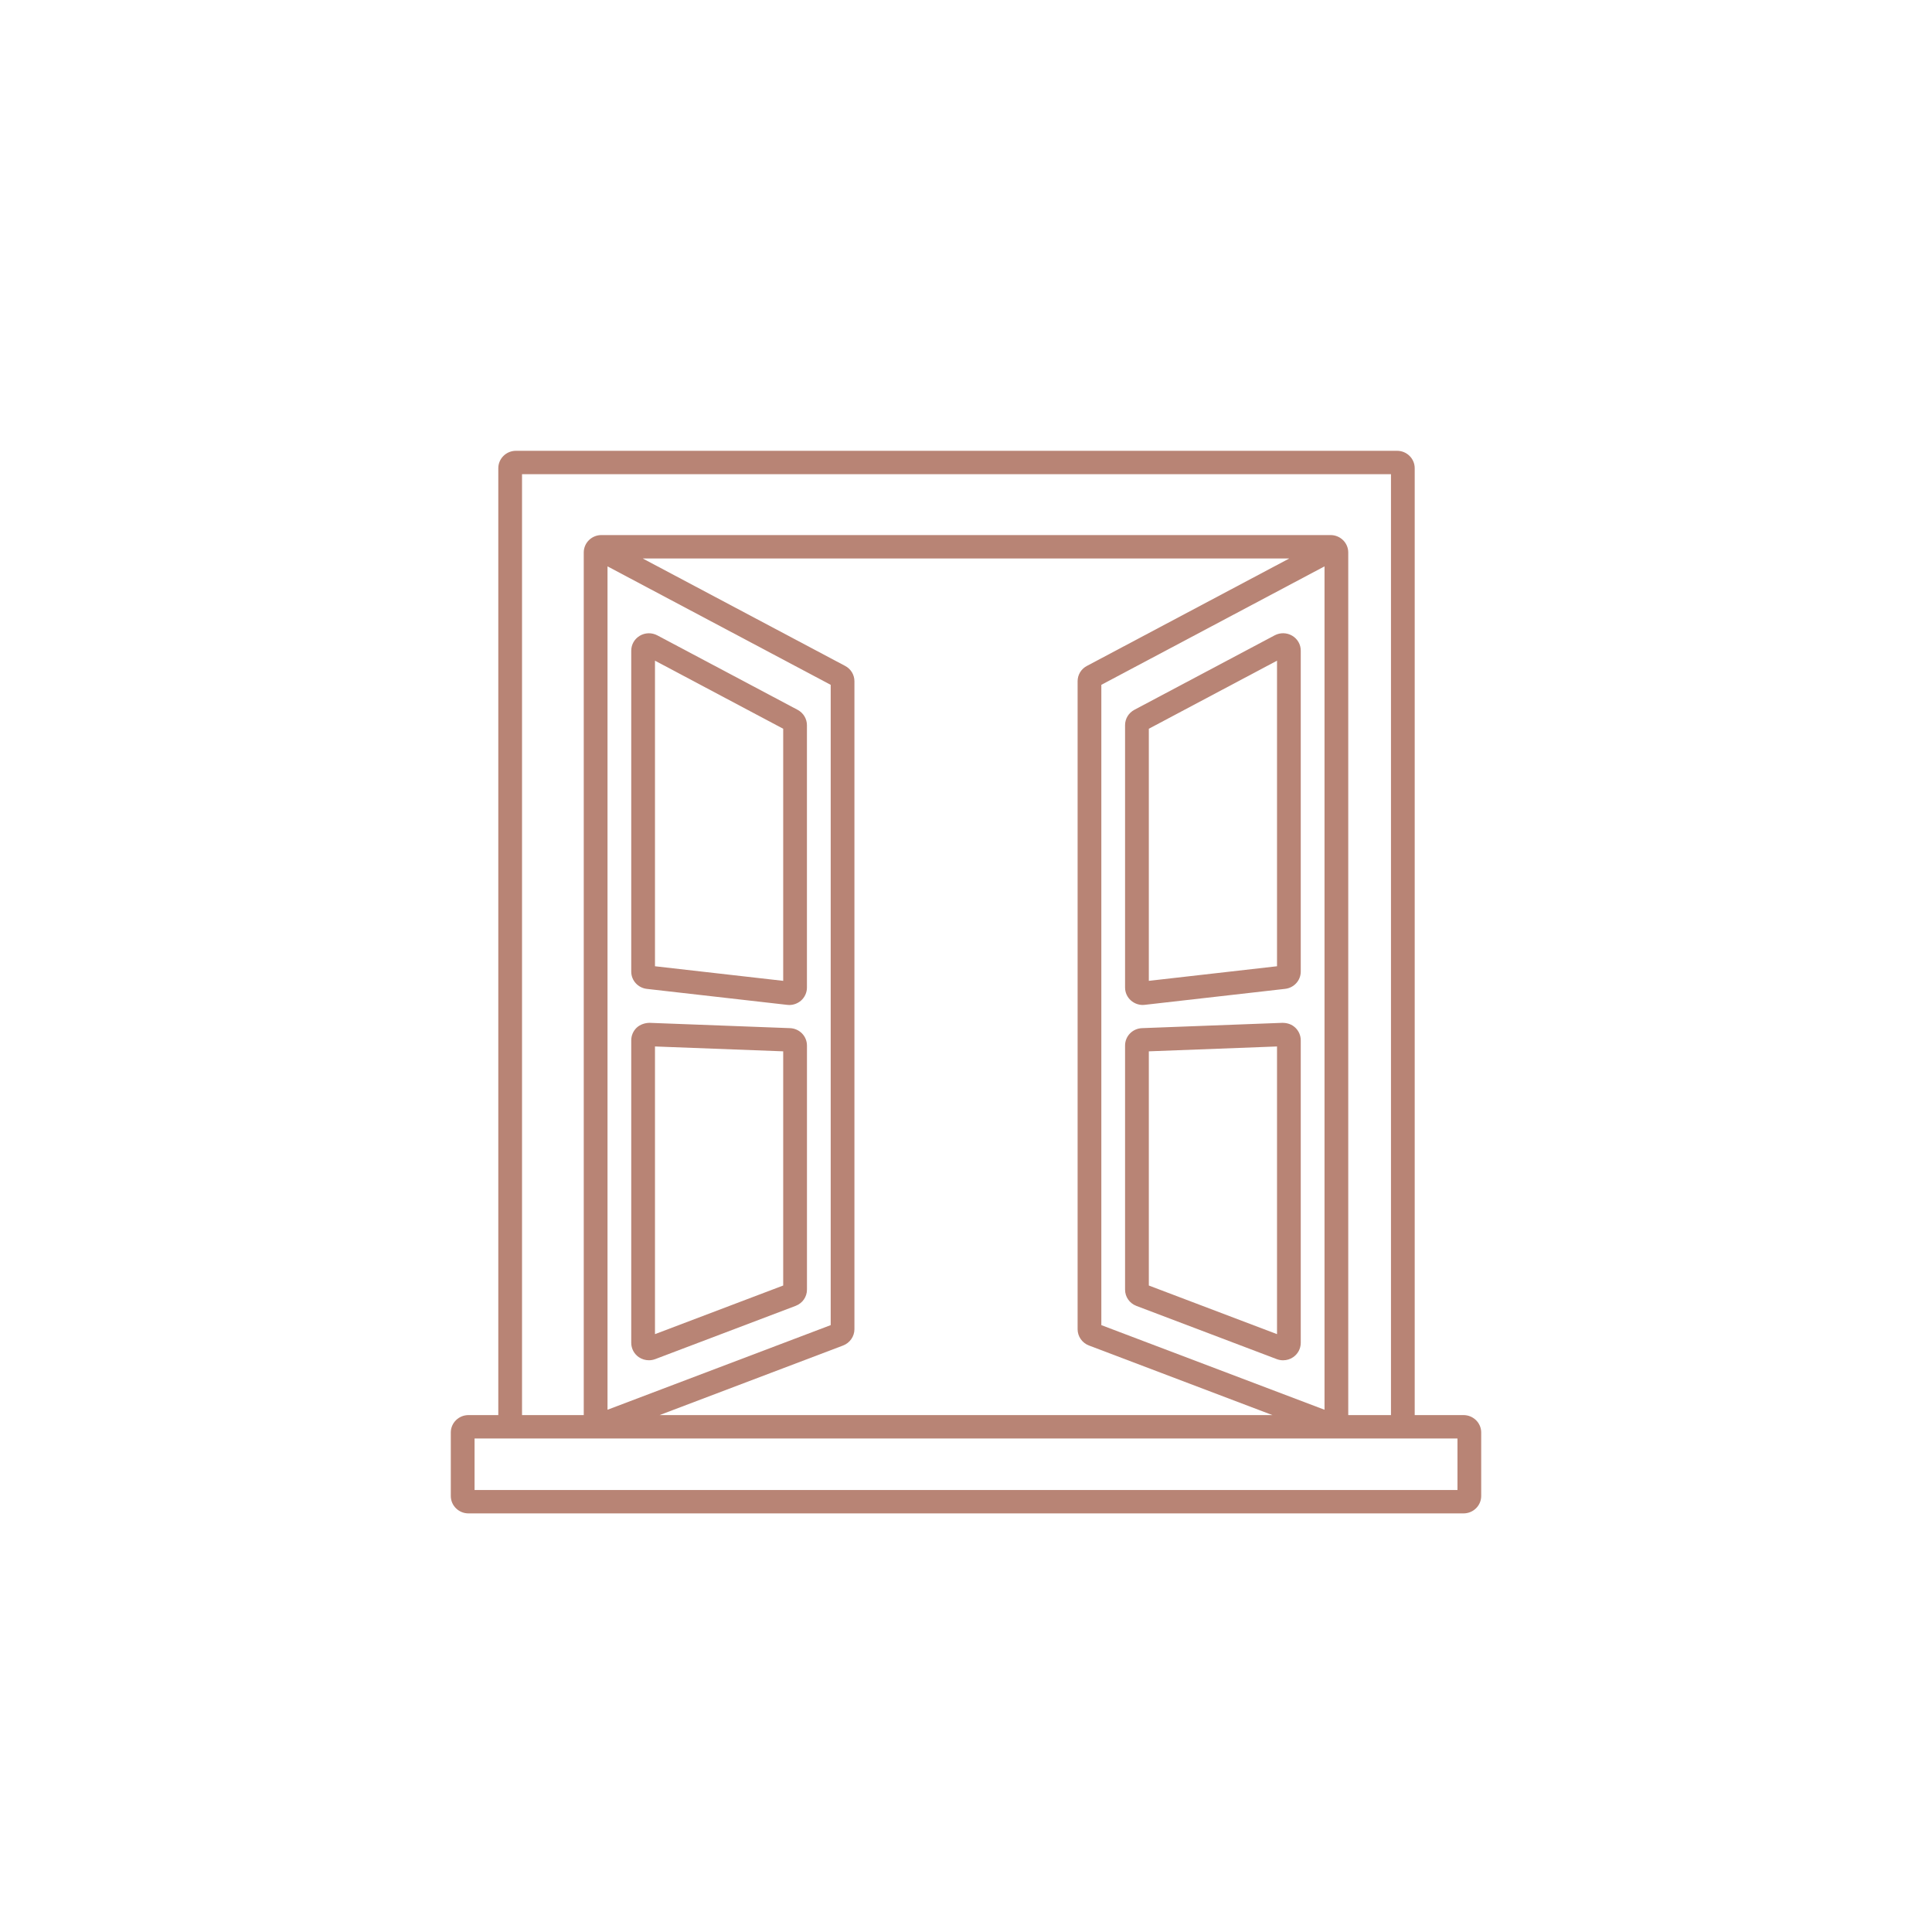 <svg width="60" height="60" viewBox="0 0 60 60" fill="none" xmlns="http://www.w3.org/2000/svg">
<path d="M45.451 43.947H43.935V14.541C43.935 14.242 43.69 14 43.387 14H16.023C15.721 14 15.475 14.242 15.475 14.541V43.947H14.549C14.246 43.947 14 44.189 14 44.487V46.459C14 46.758 14.246 47 14.549 47H45.451C45.754 47 46 46.758 46 46.459V44.487C46 44.189 45.754 43.947 45.451 43.947ZM16.212 14.727H43.198V43.947H41.871V17.277V17.157C41.871 16.859 41.625 16.617 41.322 16.617H18.677C18.375 16.617 18.129 16.859 18.129 17.157V17.277V43.947H16.212V14.727H16.212ZM25.798 21.268V41.153L18.867 43.781V17.589L25.798 21.268ZM26.183 41.786C26.393 41.706 26.535 41.503 26.535 41.281V21.156C26.535 20.956 26.424 20.774 26.247 20.681L19.96 17.344H40.04L33.755 20.681C33.576 20.774 33.466 20.957 33.466 21.156V41.281C33.466 41.503 33.607 41.706 33.817 41.785L39.517 43.947H20.484L26.183 41.786ZM34.203 41.153V21.268L41.134 17.589V43.781L34.203 41.153ZM45.263 46.273H14.738V44.673H16.024H18.678H41.323H43.388H45.263V46.273H45.263Z" fill="#B88475"/>
<path d="M20.09 30.711L24.449 31.207H24.45C24.47 31.21 24.491 31.211 24.511 31.211C24.646 31.211 24.775 31.162 24.877 31.074C24.993 30.971 25.06 30.824 25.06 30.671V22.521C25.06 22.323 24.95 22.141 24.772 22.045L20.412 19.731C20.241 19.641 20.037 19.646 19.871 19.743C19.704 19.842 19.604 20.016 19.604 20.208V30.176C19.604 30.449 19.813 30.68 20.09 30.711ZM20.341 20.518L24.323 22.632V30.461L20.341 30.008V20.518Z" fill="#B88475"/>
<path d="M20.153 42.244C20.219 42.244 20.286 42.232 20.35 42.208L24.709 40.555L24.711 40.554C24.924 40.472 25.061 40.275 25.061 40.051V32.471C25.061 32.178 24.828 31.941 24.534 31.93L20.174 31.765C20.036 31.766 19.88 31.814 19.772 31.916C19.666 32.017 19.604 32.159 19.604 32.306V41.704C19.604 41.882 19.693 42.049 19.842 42.15C19.935 42.212 20.043 42.244 20.153 42.244ZM20.341 32.499L24.323 32.65V39.923L20.341 41.433V32.499Z" fill="#B88475"/>
<path d="M40.129 19.742C39.963 19.645 39.76 19.64 39.588 19.73L35.227 22.045C35.05 22.14 34.94 22.322 34.94 22.52V30.669C34.94 30.824 35.007 30.97 35.124 31.073C35.225 31.161 35.356 31.21 35.489 31.21C35.51 31.21 35.53 31.209 35.551 31.206L39.911 30.71C40.188 30.678 40.396 30.448 40.396 30.173V20.205C40.396 20.015 40.297 19.841 40.129 19.742ZM39.659 30.008L35.678 30.461V22.632L39.659 20.518V30.008Z" fill="#B88475"/>
<path d="M39.827 31.765L35.468 31.93C35.172 31.941 34.94 32.178 34.94 32.471V40.051C34.94 40.275 35.077 40.473 35.289 40.555L39.651 42.209C39.715 42.233 39.782 42.245 39.847 42.245C39.957 42.245 40.066 42.213 40.158 42.15C40.307 42.049 40.396 41.882 40.396 41.704V32.306C40.396 32.159 40.334 32.017 40.228 31.916C40.121 31.814 39.985 31.766 39.827 31.765ZM39.659 41.433L35.678 39.923V32.65L39.659 32.499V41.433Z" fill="#B88475"/>
</svg>
